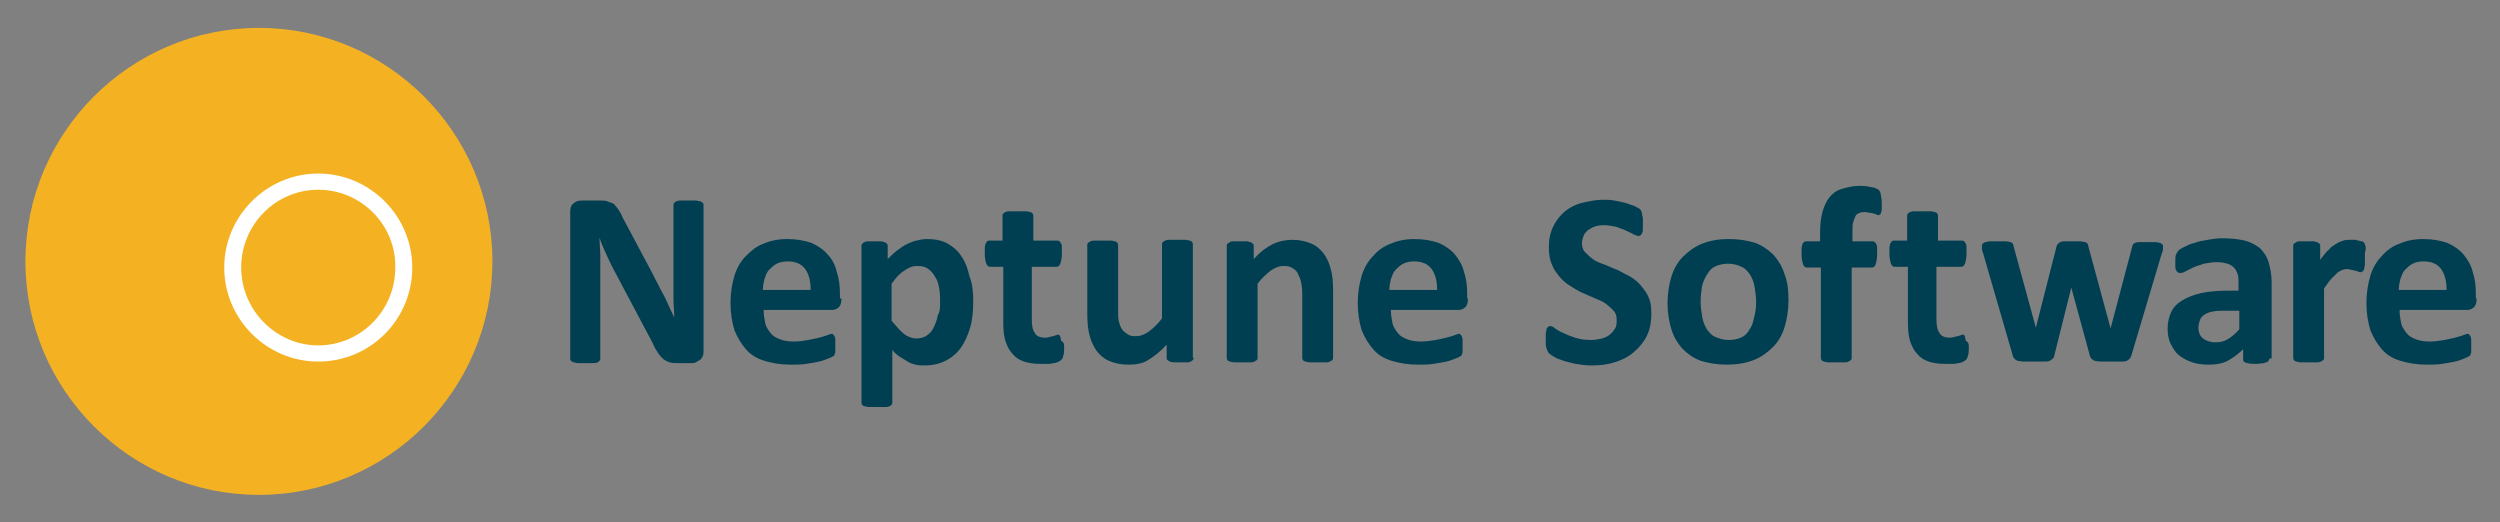 <?xml version="1.0" encoding="UTF-8" standalone="no"?>
<!DOCTYPE svg PUBLIC "-//W3C//DTD SVG 1.1//EN" "http://www.w3.org/Graphics/SVG/1.1/DTD/svg11.dtd">
<svg width="100%" height="100%" viewBox="0 0 158 33" version="1.1" xmlns="http://www.w3.org/2000/svg" xmlns:xlink="http://www.w3.org/1999/xlink" xml:space="preserve" xmlns:serif="http://www.serif.com/" style="fill-rule:evenodd;clip-rule:evenodd;stroke-linejoin:round;stroke-miterlimit:2;">
    <rect x="0" y="0" width="158" height="33" fill="#808080" stroke="none"/>
    <g transform="matrix(0.487,0,0,0.487,-8.717,-10.411)">
        <circle cx="53.9" cy="58.9" r="21.3" style="fill:white;"/>
    </g>
    <g transform="matrix(0.487,0,0,0.487,-8.717,-10.411)">
        <path d="M109.2,66.9C109.2,67.1 109.2,67.4 109.1,67.6C109,67.8 108.9,68 108.7,68.1C108.5,68.2 108.4,68.3 108.2,68.4C108,68.5 107.8,68.5 107.6,68.5L105.8,68.5C105.4,68.5 105.1,68.5 104.8,68.4C104.5,68.3 104.3,68.2 104,68C103.8,67.8 103.5,67.5 103.3,67.2C103.1,66.9 102.8,66.4 102.6,65.9L97.4,56.1C97.1,55.5 96.8,54.9 96.5,54.2C96.2,53.5 95.9,52.9 95.7,52.2C95.7,53 95.8,53.8 95.8,54.5L95.8,67.9C95.8,68 95.8,68.1 95.7,68.2C95.6,68.3 95.5,68.4 95.4,68.4C95.3,68.5 95.1,68.5 94.8,68.5L92.9,68.5C92.7,68.5 92.5,68.4 92.3,68.4C92.2,68.3 92.1,68.3 92,68.2C91.9,68.1 91.9,68 91.9,67.9L91.9,48.9C91.9,48.4 92,48 92.3,47.8C92.6,47.5 93,47.4 93.4,47.4L95.7,47.4C96.1,47.4 96.5,47.4 96.7,47.5C97,47.6 97.2,47.7 97.5,47.8C97.7,48 97.9,48.2 98.1,48.5C98.3,48.8 98.5,49.1 98.7,49.6L102.8,57.3C103,57.8 103.3,58.2 103.5,58.7C103.7,59.1 104,59.6 104.2,60C104.4,60.4 104.6,60.9 104.8,61.3C105,61.7 105.2,62.2 105.4,62.6C105.4,61.8 105.3,61.1 105.3,60.2L105.3,48C105.3,47.9 105.3,47.8 105.4,47.7C105.5,47.6 105.6,47.5 105.7,47.5C105.9,47.4 106.1,47.4 106.3,47.4L108.2,47.4C108.4,47.4 108.6,47.5 108.8,47.5C108.9,47.6 109,47.6 109.1,47.7C109.2,47.8 109.2,47.9 109.2,48L109.2,66.9Z" style="fill:rgb(0,62,82);fill-rule:nonzero;"/>
    </g>
    <g transform="matrix(0.487,0,0,0.487,-8.717,-10.411)">
        <path d="M123.1,59C123.1,57.9 122.9,57 122.4,56.3C121.9,55.6 121.1,55.3 120.1,55.3C119.6,55.3 119.1,55.4 118.7,55.6C118.3,55.8 118,56.1 117.7,56.4C117.4,56.7 117.3,57.1 117.1,57.6C117,58 116.9,58.5 116.9,59L123.1,59ZM127.1,60.1C127.1,60.6 127,61 126.8,61.2C126.6,61.4 126.3,61.6 125.9,61.6L117,61.6C117,62.2 117.1,62.8 117.2,63.3C117.3,63.8 117.6,64.2 117.9,64.6C118.2,65 118.6,65.2 119.1,65.4C119.6,65.6 120.2,65.7 120.9,65.7C121.6,65.7 122.2,65.6 122.8,65.5C123.3,65.4 123.8,65.3 124.2,65.2C124.6,65.1 124.9,65 125.2,64.9C125.5,64.8 125.7,64.7 125.8,64.7C125.9,64.7 126,64.7 126,64.8C126.1,64.8 126.1,64.9 126.2,65C126.2,65.1 126.3,65.2 126.3,65.4L126.3,67.1C126.3,67.2 126.2,67.3 126.2,67.4C126.2,67.5 126.1,67.6 126,67.6C125.9,67.7 125.7,67.8 125.4,67.9C125.1,68 124.7,68.2 124.2,68.3C123.7,68.4 123.2,68.5 122.5,68.6C121.9,68.7 121.2,68.7 120.5,68.7C119.2,68.7 118.1,68.5 117.1,68.2C116.1,67.9 115.3,67.4 114.7,66.7C114.1,66 113.6,65.2 113.2,64.2C112.9,63.2 112.7,62 112.7,60.7C112.7,59.4 112.9,58.2 113.2,57.2C113.5,56.2 114,55.3 114.7,54.6C115.4,53.9 116.1,53.3 117,53C117.9,52.6 118.9,52.4 120.1,52.4C121.3,52.4 122.3,52.6 123.2,52.9C124.1,53.3 124.8,53.8 125.3,54.4C125.9,55 126.3,55.8 126.5,56.7C126.8,57.6 126.9,58.5 126.9,59.5L126.9,60.1L127.1,60.1Z" style="fill:rgb(0,62,82);fill-rule:nonzero;"/>
    </g>
    <g transform="matrix(0.487,0,0,0.487,-8.717,-10.411)">
        <path d="M139.9,60.7C139.9,60.1 139.9,59.5 139.8,58.9C139.7,58.3 139.6,57.8 139.3,57.4C139.1,57 138.8,56.6 138.4,56.3C138,56 137.6,55.9 137,55.9C136.7,55.9 136.5,55.9 136.2,56C135.9,56.1 135.7,56.2 135.4,56.4C135.1,56.6 134.8,56.8 134.5,57.1C134.2,57.4 133.9,57.8 133.6,58.2L133.6,63C134.2,63.7 134.7,64.3 135.2,64.7C135.7,65.1 136.3,65.3 136.8,65.3C137.3,65.3 137.8,65.2 138.2,64.9C138.6,64.6 138.9,64.3 139.1,63.8C139.3,63.4 139.5,62.9 139.6,62.3C139.9,61.8 139.9,61.2 139.9,60.7M144.2,60.4C144.2,61.7 144.1,62.9 143.8,63.9C143.5,64.9 143.1,65.8 142.6,66.5C142.1,67.2 141.4,67.8 140.6,68.2C139.8,68.6 138.9,68.8 137.9,68.8C137.5,68.8 137.1,68.8 136.7,68.7C136.3,68.6 136,68.5 135.7,68.3C135.4,68.1 135,67.9 134.7,67.7C134.4,67.5 134,67.2 133.7,66.8L133.7,73.6C133.7,73.7 133.7,73.8 133.6,73.9C133.5,74 133.4,74.1 133.3,74.1C133.1,74.2 132.9,74.2 132.7,74.2L130.7,74.2C130.4,74.2 130.2,74.1 130.1,74.1C129.9,74 129.8,74 129.8,73.9C129.7,73.8 129.7,73.7 129.7,73.6L129.7,53.3C129.7,53.2 129.7,53.1 129.8,53C129.9,52.9 129.9,52.9 130.1,52.8C130.2,52.7 130.4,52.7 130.6,52.7L132.2,52.7C132.4,52.7 132.6,52.8 132.7,52.8C132.8,52.9 132.9,52.9 133,53C133.1,53.1 133.1,53.2 133.1,53.3L133.1,55C133.5,54.6 133.9,54.2 134.3,53.9C134.7,53.6 135.1,53.3 135.5,53.1C135.9,52.9 136.4,52.7 136.8,52.6C137.2,52.5 137.7,52.4 138.2,52.4C139.3,52.4 140.2,52.6 140.9,53C141.6,53.4 142.3,54 142.7,54.7C143.2,55.4 143.5,56.3 143.7,57.2C144.1,58.2 144.2,59.3 144.2,60.4" style="fill:rgb(0,62,82);fill-rule:nonzero;"/>
    </g>
    <g transform="matrix(0.487,0,0,0.487,-8.717,-10.411)">
        <path d="M156,66.4C156,66.9 156,67.2 155.9,67.5C155.8,67.8 155.8,67.9 155.7,68C155.6,68.1 155.5,68.2 155.3,68.3C155.1,68.4 154.9,68.5 154.6,68.5C154.3,68.6 154.1,68.6 153.8,68.6L152.9,68.6C152.1,68.6 151.4,68.5 150.8,68.3C150.2,68.1 149.7,67.8 149.3,67.3C148.9,66.9 148.6,66.3 148.4,65.7C148.2,65.1 148.1,64.3 148.1,63.4L148.1,56L146.4,56C146.2,56 146,55.9 145.9,55.6C145.8,55.3 145.7,54.9 145.7,54.3L145.7,53.5C145.7,53.3 145.8,53.1 145.8,53C145.9,52.9 145.9,52.8 146,52.7C146.1,52.6 146.2,52.6 146.3,52.6L148,52.6L148,49.4C148,49.3 148,49.2 148.1,49.1C148.2,49 148.3,48.9 148.4,48.9C148.6,48.8 148.8,48.8 149,48.8L151,48.8C151.3,48.8 151.5,48.9 151.6,48.9C151.8,49 151.9,49 151.9,49.1C152,49.2 152,49.3 152,49.4L152,52.6L155.1,52.6C155.2,52.6 155.3,52.6 155.4,52.7C155.5,52.8 155.5,52.8 155.6,53C155.7,53.1 155.7,53.3 155.7,53.5L155.7,54.3C155.7,54.9 155.6,55.3 155.5,55.6C155.4,55.9 155.2,56 155,56L151.8,56L151.8,62.8C151.8,63.6 151.9,64.2 152.2,64.6C152.4,65 152.9,65.2 153.5,65.2C153.7,65.2 153.9,65.2 154.1,65.1C154.3,65.1 154.4,65 154.6,65C154.7,65 154.8,64.9 154.9,64.9C155,64.9 155.1,64.8 155.2,64.8C155.3,64.8 155.3,64.8 155.4,64.9C155.5,65 155.5,65 155.5,65.1C155.5,65.2 155.6,65.4 155.6,65.6C156,65.8 156,66.1 156,66.4" style="fill:rgb(0,62,82);fill-rule:nonzero;"/>
    </g>
    <g transform="matrix(0.487,0,0,0.487,-8.717,-10.411)">
        <path d="M172.8,67.8C172.8,67.9 172.8,68 172.7,68.1C172.6,68.2 172.6,68.2 172.4,68.3C172.3,68.4 172.1,68.4 171.9,68.4L170.2,68.4C170,68.4 169.8,68.3 169.7,68.3C169.6,68.2 169.5,68.2 169.4,68.1C169.3,68 169.3,67.9 169.3,67.8L169.3,66.1C168.5,67 167.7,67.6 166.9,68.1C166.1,68.6 165.2,68.7 164.3,68.7C163.3,68.7 162.5,68.5 161.8,68.2C161.1,67.9 160.6,67.4 160.2,66.9C159.8,66.3 159.5,65.7 159.3,64.9C159.1,64.2 159,63.2 159,62.1L159,53.2C159,53.1 159,53 159.1,52.9C159.2,52.8 159.3,52.8 159.4,52.7C159.6,52.6 159.8,52.6 160,52.6L162,52.6C162.3,52.6 162.5,52.7 162.6,52.7C162.8,52.8 162.9,52.8 162.9,52.9C163,53 163,53.1 163,53.2L163,61.4C163,62.2 163,62.7 163.1,63.1C163.2,63.5 163.3,63.8 163.5,64.1C163.7,64.4 164,64.6 164.3,64.8C164.6,65 165,65 165.4,65C165.9,65 166.4,64.8 167,64.4C167.5,64 168.1,63.5 168.7,62.7L168.7,53.1C168.7,53 168.7,52.9 168.8,52.8C168.9,52.7 169,52.7 169.1,52.6C169.3,52.5 169.5,52.5 169.7,52.5L171.7,52.5C172,52.5 172.2,52.6 172.3,52.6C172.5,52.7 172.6,52.7 172.6,52.8C172.7,52.9 172.7,53 172.7,53.1L172.7,67.8L172.8,67.8Z" style="fill:rgb(0,62,82);fill-rule:nonzero;"/>
    </g>
    <g transform="matrix(0.487,0,0,0.487,-8.717,-10.411)">
        <path d="M190.9,67.8C190.9,67.9 190.9,68 190.8,68.1C190.7,68.2 190.6,68.2 190.5,68.3C190.3,68.4 190.1,68.4 189.9,68.4L187.9,68.4C187.6,68.4 187.4,68.3 187.3,68.3C187.1,68.2 187,68.2 187,68.1C186.9,68 186.9,67.9 186.9,67.8L186.9,59.5C186.9,58.8 186.8,58.2 186.7,57.8C186.6,57.4 186.4,57.1 186.3,56.8C186.1,56.5 185.9,56.3 185.5,56.1C185.2,55.9 184.8,55.9 184.4,55.9C183.9,55.9 183.4,56.1 182.8,56.5C182.3,56.9 181.7,57.4 181.1,58.2L181.1,67.8C181.1,67.9 181.1,68 181,68.1C180.9,68.2 180.8,68.2 180.7,68.3C180.5,68.4 180.3,68.4 180.1,68.4L178.1,68.4C177.8,68.4 177.6,68.3 177.5,68.3C177.3,68.2 177.2,68.2 177.2,68.1C177.1,68 177.1,67.9 177.1,67.8L177.1,53.3C177.1,53.2 177.1,53.1 177.2,53C177.3,52.9 177.4,52.9 177.5,52.8C177.6,52.7 177.8,52.7 178,52.7L179.7,52.7C179.9,52.7 180.1,52.8 180.2,52.8C180.3,52.9 180.4,52.9 180.5,53C180.6,53.1 180.6,53.2 180.6,53.3L180.6,55C181.4,54.1 182.2,53.5 183,53.1C183.8,52.7 184.7,52.5 185.6,52.5C186.6,52.5 187.4,52.7 188.1,53C188.8,53.3 189.3,53.8 189.7,54.3C190.1,54.9 190.4,55.5 190.6,56.3C190.8,57 190.9,57.9 190.9,59L190.9,67.8Z" style="fill:rgb(0,62,82);fill-rule:nonzero;"/>
    </g>
    <g transform="matrix(0.487,0,0,0.487,-8.717,-10.411)">
        <path d="M204.4,59C204.4,57.9 204.2,57 203.7,56.3C203.2,55.6 202.4,55.3 201.4,55.3C200.9,55.3 200.4,55.4 200,55.6C199.6,55.8 199.3,56.1 199,56.4C198.7,56.7 198.6,57.1 198.4,57.6C198.3,58 198.2,58.5 198.2,59L204.4,59ZM208.4,60.1C208.4,60.6 208.3,61 208.1,61.2C207.9,61.4 207.6,61.6 207.2,61.6L198.4,61.6C198.4,62.2 198.5,62.8 198.6,63.3C198.7,63.8 199,64.2 199.3,64.6C199.6,65 200,65.2 200.5,65.4C201,65.6 201.6,65.7 202.3,65.7C203,65.7 203.6,65.6 204.2,65.5C204.7,65.4 205.2,65.3 205.6,65.2C206,65.1 206.3,65 206.6,64.9C206.9,64.8 207.1,64.7 207.2,64.7C207.3,64.7 207.4,64.7 207.4,64.8C207.5,64.8 207.5,64.9 207.6,65C207.6,65.1 207.7,65.2 207.7,65.4L207.7,67.1C207.7,67.2 207.6,67.3 207.6,67.4C207.6,67.5 207.5,67.6 207.4,67.6C207.3,67.7 207.1,67.8 206.8,67.9C206.5,68 206.1,68.2 205.6,68.3C205.1,68.4 204.6,68.5 203.9,68.6C203.3,68.7 202.6,68.7 201.9,68.7C200.6,68.7 199.5,68.5 198.5,68.2C197.5,67.9 196.7,67.4 196.1,66.7C195.5,66 195,65.2 194.6,64.2C194.3,63.2 194.1,62 194.1,60.7C194.1,59.4 194.3,58.2 194.6,57.2C194.9,56.2 195.4,55.3 196.1,54.6C196.7,53.9 197.5,53.3 198.4,53C199.3,52.6 200.3,52.4 201.5,52.4C202.7,52.4 203.7,52.6 204.6,52.9C205.5,53.3 206.2,53.8 206.7,54.4C207.2,55 207.7,55.8 207.9,56.7C208.2,57.6 208.3,58.5 208.3,59.5L208.3,60.1L208.4,60.1Z" style="fill:rgb(0,62,82);fill-rule:nonzero;"/>
    </g>
    <g transform="matrix(0.487,0,0,0.487,-8.717,-10.411)">
        <path d="M232.2,62.1C232.2,63.2 232,64.2 231.6,65C231.2,65.8 230.6,66.5 229.9,67.1C229.2,67.7 228.4,68.1 227.4,68.4C226.5,68.7 225.5,68.8 224.4,68.8C223.7,68.8 223,68.7 222.4,68.6C221.8,68.5 221.2,68.3 220.8,68.2C220.3,68 219.9,67.9 219.6,67.7C219.3,67.5 219.1,67.4 218.9,67.2C218.8,67.1 218.7,66.9 218.6,66.6C218.5,66.3 218.5,66 218.5,65.5L218.5,64.7C218.5,64.5 218.6,64.3 218.6,64.1C218.6,64 218.7,63.9 218.8,63.8C218.9,63.7 219,63.7 219.1,63.7C219.3,63.7 219.5,63.8 219.7,64C220,64.2 220.3,64.4 220.8,64.6C221.2,64.8 221.7,65 222.3,65.2C222.9,65.4 223.6,65.5 224.4,65.5C224.9,65.5 225.4,65.4 225.8,65.3C226.2,65.2 226.6,65 226.8,64.8C227.1,64.6 227.3,64.3 227.5,64C227.7,63.7 227.7,63.3 227.7,62.9C227.7,62.4 227.6,62 227.3,61.7C227,61.4 226.7,61.1 226.3,60.8C225.9,60.5 225.4,60.3 224.9,60.1C224.4,59.9 223.8,59.6 223.3,59.4C222.8,59.2 222.2,58.8 221.7,58.5C221.2,58.2 220.7,57.8 220.3,57.3C219.9,56.8 219.5,56.3 219.3,55.7C219,55.1 218.9,54.3 218.9,53.4C218.9,52.4 219.1,51.5 219.5,50.7C219.9,49.9 220.4,49.3 221,48.8C221.6,48.3 222.4,47.9 223.2,47.7C224.1,47.5 225,47.3 225.9,47.3C226.4,47.3 226.9,47.3 227.4,47.4C227.9,47.5 228.4,47.6 228.8,47.7C229.2,47.8 229.6,48 230,48.1C230.3,48.3 230.6,48.4 230.7,48.5C230.8,48.6 230.9,48.7 230.9,48.8C230.9,48.9 231,49 231,49.1C231,49.2 231,49.4 231.1,49.6L231.1,51.1C231.1,51.3 231.1,51.5 231,51.6C231,51.7 230.9,51.8 230.8,51.9C230.7,52 230.6,52 230.5,52C230.4,52 230.2,51.9 229.9,51.8C229.6,51.6 229.3,51.5 228.9,51.3C228.5,51.1 228.1,51 227.6,50.8C227.1,50.7 226.6,50.6 226,50.6C225.5,50.6 225.1,50.7 224.8,50.8C224.5,50.9 224.2,51.1 223.9,51.3C223.7,51.5 223.5,51.7 223.4,52C223.3,52.3 223.2,52.6 223.2,52.9C223.2,53.4 223.3,53.8 223.6,54.1C223.9,54.4 224.2,54.7 224.6,55C225,55.3 225.5,55.5 226.1,55.7C226.6,55.9 227.2,56.2 227.8,56.4C228.4,56.7 228.9,57 229.5,57.3C230,57.6 230.5,58 230.9,58.5C231.3,59 231.7,59.5 231.9,60.1C232.1,60.5 232.2,61.2 232.2,62.1" style="fill:rgb(0,62,82);fill-rule:nonzero;"/>
    </g>
    <g transform="matrix(0.487,0,0,0.487,-8.717,-10.411)">
        <path d="M245.8,60.6C245.8,59.9 245.7,59.2 245.6,58.6C245.5,58 245.3,57.5 245,57C244.7,56.6 244.4,56.2 243.9,56C243.5,55.8 242.9,55.6 242.2,55.6C241.6,55.6 241.1,55.7 240.6,55.9C240.1,56.1 239.8,56.4 239.5,56.9C239.2,57.3 239,57.8 238.8,58.4C238.7,59 238.6,59.7 238.6,60.5C238.6,61.2 238.7,61.9 238.8,62.5C238.9,63.1 239.1,63.6 239.4,64.1C239.7,64.5 240,64.9 240.5,65.1C241,65.3 241.5,65.5 242.2,65.5C242.8,65.5 243.4,65.4 243.8,65.2C244.3,65 244.6,64.7 244.9,64.2C245.2,63.8 245.4,63.3 245.5,62.7C245.7,62 245.8,61.4 245.8,60.6M250,60.4C250,61.6 249.8,62.8 249.5,63.8C249.2,64.8 248.7,65.7 248,66.4C247.3,67.1 246.5,67.7 245.5,68.1C244.5,68.5 243.3,68.7 242,68.7C240.7,68.7 239.6,68.5 238.6,68.2C237.6,67.8 236.9,67.3 236.2,66.6C235.6,65.9 235.1,65.1 234.8,64.1C234.5,63.1 234.3,62 234.3,60.7C234.3,59.5 234.5,58.3 234.8,57.3C235.1,56.3 235.6,55.4 236.3,54.7C237,54 237.8,53.4 238.8,53C239.8,52.6 240.9,52.4 242.3,52.4C243.6,52.4 244.7,52.6 245.7,52.9C246.7,53.3 247.4,53.8 248.1,54.5C248.7,55.2 249.2,56 249.5,57C249.9,58 250,59.1 250,60.4" style="fill:rgb(0,62,82);fill-rule:nonzero;"/>
    </g>
    <g transform="matrix(0.487,0,0,0.487,-8.717,-10.411)">
        <path d="M262.1,47.8L262.1,48.6C262.1,48.8 262,48.9 262,49C262,49.1 261.9,49.2 261.9,49.2C261.8,49.2 261.8,49.3 261.7,49.3C261.6,49.3 261.5,49.3 261.4,49.2C261.3,49.2 261.2,49.1 261.1,49.1C261,49.1 260.8,49 260.6,49C260.4,49 260.2,48.9 260,48.9C259.7,48.9 259.5,48.9 259.2,49C259,49.1 258.8,49.2 258.7,49.4C258.6,49.6 258.5,49.9 258.4,50.2C258.3,50.5 258.3,50.9 258.3,51.4L258.3,52.7L260.9,52.7C261,52.7 261.1,52.7 261.2,52.8C261.3,52.9 261.3,52.9 261.4,53.1C261.5,53.2 261.5,53.4 261.5,53.6L261.5,54.4C261.5,55 261.4,55.4 261.3,55.7C261.2,56 261,56.1 260.8,56.1L258.2,56.1L258.2,67.8C258.2,67.9 258.2,68 258.1,68.1C258,68.2 257.9,68.2 257.8,68.3C257.6,68.4 257.4,68.4 257.2,68.4L255.2,68.4C254.9,68.4 254.7,68.3 254.6,68.3C254.4,68.2 254.3,68.2 254.3,68.1C254.2,68 254.2,67.9 254.2,67.8L254.2,56.1L252.4,56.1C252.2,56.1 252,56 251.9,55.7C251.8,55.4 251.7,55 251.7,54.4L251.7,53.6C251.7,53.4 251.8,53.2 251.8,53.1C251.8,53 251.9,52.9 252,52.8C252.1,52.7 252.2,52.7 252.3,52.7L254.1,52.7L254.1,51.5C254.1,50.5 254.2,49.7 254.4,48.9C254.6,48.2 254.9,47.5 255.3,47C255.7,46.5 256.2,46.1 256.9,45.9C257.6,45.7 258.3,45.5 259.2,45.5C259.6,45.5 260,45.5 260.4,45.6C260.8,45.7 261.1,45.7 261.3,45.8C261.5,45.9 261.7,46 261.7,46C261.8,46.1 261.8,46.2 261.9,46.3C261.9,46.4 262,46.6 262,46.8C262.1,47.2 262.1,47.5 262.1,47.8" style="fill:rgb(0,62,82);fill-rule:nonzero;"/>
    </g>
    <g transform="matrix(0.487,0,0,0.487,-8.717,-10.411)">
        <path d="M273.4,66.4C273.4,66.9 273.4,67.2 273.3,67.5C273.2,67.8 273.2,67.9 273.1,68C273,68.1 272.9,68.2 272.7,68.3C272.5,68.4 272.3,68.5 272,68.5C271.7,68.6 271.5,68.6 271.2,68.6L270.3,68.6C269.5,68.6 268.8,68.5 268.2,68.3C267.6,68.1 267.1,67.8 266.7,67.3C266.3,66.9 266,66.3 265.8,65.7C265.6,65.1 265.5,64.3 265.5,63.4L265.5,56L263.8,56C263.6,56 263.4,55.9 263.3,55.6C263.2,55.3 263.1,54.9 263.1,54.3L263.1,53.5C263.1,53.3 263.2,53.1 263.2,53C263.3,52.9 263.3,52.8 263.4,52.7C263.5,52.6 263.6,52.6 263.7,52.6L265.4,52.6L265.4,49.4C265.4,49.3 265.4,49.2 265.5,49.1C265.6,49 265.7,48.9 265.8,48.9C266,48.8 266.2,48.8 266.4,48.8L268.4,48.8C268.7,48.8 268.9,48.9 269,48.9C269.2,49 269.3,49 269.3,49.1C269.4,49.2 269.4,49.3 269.4,49.4L269.4,52.6L272.5,52.6C272.6,52.6 272.7,52.6 272.8,52.7C272.9,52.8 272.9,52.8 273,53C273.1,53.1 273.1,53.3 273.1,53.5L273.1,54.3C273.1,54.9 273,55.3 272.9,55.6C272.8,55.9 272.6,56 272.4,56L269.2,56L269.2,62.8C269.2,63.6 269.3,64.2 269.6,64.6C269.8,65 270.3,65.2 270.9,65.2C271.1,65.2 271.3,65.2 271.5,65.1C271.7,65.1 271.8,65 272,65C272.1,65 272.2,64.9 272.3,64.9C272.4,64.9 272.5,64.8 272.6,64.8C272.7,64.8 272.7,64.8 272.8,64.9C272.9,64.9 272.9,65 272.9,65.1C272.9,65.2 273,65.4 273,65.6C273.4,65.8 273.4,66.1 273.4,66.4" style="fill:rgb(0,62,82);fill-rule:nonzero;"/>
    </g>
    <g transform="matrix(0.487,0,0,0.487,-8.717,-10.411)">
        <path d="M298.6,53.3L298.6,53.7C298.6,53.9 298.5,54.1 298.4,54.4L294.5,67.5C294.4,67.7 294.4,67.8 294.3,67.9C294.2,68 294.1,68.1 293.9,68.2C293.7,68.3 293.5,68.3 293.1,68.3L290.5,68.3C290.2,68.3 289.9,68.2 289.7,68.2C289.5,68.1 289.4,68 289.3,67.9C289.2,67.8 289.1,67.6 289.1,67.5L286.7,58.7L286.7,58.6L286.7,58.7L284.5,67.5C284.5,67.7 284.4,67.8 284.3,67.9C284.2,68 284.1,68.1 283.9,68.2C283.7,68.3 283.4,68.3 283.1,68.3L280.5,68.3C280.2,68.3 279.9,68.2 279.7,68.2C279.5,68.1 279.4,68 279.3,67.9C279.2,67.8 279.1,67.6 279.1,67.5L275.3,54.4C275.2,54.1 275.1,53.8 275.1,53.7L275.1,53.3C275.1,53.2 275.1,53.1 275.2,53C275.3,52.9 275.4,52.9 275.5,52.8C275.7,52.8 275.9,52.7 276.1,52.7L278.2,52.7C278.5,52.7 278.7,52.8 278.8,52.8C279,52.9 279.1,52.9 279.1,53C279.2,53.1 279.2,53.2 279.2,53.3L282.1,63.9L282.1,64.1L282.1,63.9L284.8,53.3C284.8,53.2 284.9,53.1 285,53C285.1,52.9 285.2,52.8 285.3,52.8C285.4,52.7 285.6,52.7 285.9,52.7L287.9,52.7C288.1,52.7 288.3,52.8 288.5,52.8C288.6,52.8 288.7,52.9 288.8,53C288.9,53.1 288.9,53.2 288.9,53.3L291.8,64L291.8,64.2L291.8,64L294.6,53.4C294.6,53.3 294.7,53.2 294.7,53.1C294.8,53 294.9,52.9 295,52.9C295.2,52.8 295.4,52.8 295.6,52.8L297.6,52.8C297.9,52.8 298.1,52.9 298.2,52.9C298.3,52.9 298.4,53 298.5,53.1C298.6,53.1 298.6,53.2 298.6,53.3" style="fill:rgb(0,62,82);fill-rule:nonzero;"/>
    </g>
    <g transform="matrix(0.487,0,0,0.487,-8.717,-10.411)">
        <path d="M308.5,61.7L306.8,61.7C306.1,61.7 305.6,61.7 305.1,61.8C304.6,61.9 304.3,62 304,62.2C303.7,62.4 303.5,62.6 303.4,62.9C303.3,63.2 303.2,63.5 303.2,63.9C303.2,64.5 303.4,65 303.8,65.3C304.2,65.6 304.7,65.8 305.4,65.8C306,65.8 306.5,65.7 307,65.4C307.5,65.1 308,64.7 308.5,64.1L308.5,61.7ZM312.4,67.9C312.4,68.1 312.3,68.2 312.2,68.3C312.1,68.4 311.9,68.4 311.7,68.5C311.5,68.5 311.1,68.6 310.7,68.6C310.2,68.6 309.9,68.6 309.6,68.5C309.4,68.5 309.2,68.4 309.1,68.3C309,68.2 309,68.1 309,67.9L309,66.7C308.4,67.3 307.7,67.8 307,68.2C306.2,68.6 305.4,68.7 304.5,68.7C303.7,68.7 303,68.6 302.4,68.4C301.8,68.2 301.2,67.9 300.7,67.5C300.2,67.1 299.9,66.6 299.6,66C299.3,65.4 299.2,64.7 299.2,64C299.2,63.2 299.4,62.4 299.7,61.8C300,61.2 300.5,60.7 301.2,60.3C301.9,59.9 302.7,59.6 303.6,59.4C304.6,59.2 305.7,59.1 307,59.1L308.4,59.1L308.4,58.2C308.4,57.7 308.4,57.3 308.3,57C308.2,56.7 308.1,56.4 307.8,56.1C307.6,55.9 307.3,55.7 307,55.6C306.6,55.5 306.2,55.4 305.7,55.4C305,55.4 304.4,55.5 303.9,55.6C303.4,55.8 302.9,55.9 302.5,56.1C302.1,56.3 301.7,56.5 301.5,56.6C301.2,56.8 301,56.8 300.8,56.8C300.7,56.8 300.6,56.8 300.5,56.7C300.4,56.6 300.3,56.5 300.3,56.4C300.2,56.3 300.2,56.1 300.2,55.9L300.2,55.2C300.2,54.9 300.2,54.6 300.3,54.4C300.4,54.2 300.5,54 300.6,53.9C300.8,53.7 301,53.6 301.4,53.4C301.8,53.2 302.2,53 302.7,52.9C303.2,52.7 303.8,52.6 304.4,52.5C305,52.4 305.6,52.3 306.3,52.3C307.4,52.3 308.4,52.4 309.2,52.6C310,52.8 310.7,53.2 311.2,53.6C311.7,54.1 312.1,54.7 312.3,55.4C312.5,56.1 312.7,57 312.7,58L312.7,67.9L312.4,67.9Z" style="fill:rgb(0,62,82);fill-rule:nonzero;"/>
    </g>
    <g transform="matrix(0.487,0,0,0.487,-8.717,-10.411)">
        <path d="M324.8,54.7L324.8,55.7C324.8,56 324.7,56.1 324.7,56.3C324.7,56.4 324.6,56.5 324.5,56.6C324.4,56.7 324.3,56.7 324.2,56.7C324.1,56.7 324,56.7 323.9,56.6C323.8,56.6 323.7,56.5 323.5,56.5C323.4,56.5 323.2,56.4 323.1,56.4C322.9,56.4 322.8,56.3 322.6,56.3C322.4,56.3 322.1,56.3 321.9,56.4C321.7,56.5 321.4,56.6 321.2,56.8C321,57 320.7,57.3 320.4,57.6C320.1,57.9 319.9,58.3 319.5,58.8L319.5,67.8C319.5,67.9 319.5,68 319.4,68.1C319.3,68.2 319.2,68.2 319.1,68.3C318.9,68.4 318.7,68.4 318.5,68.4L316.5,68.4C316.2,68.4 316,68.3 315.9,68.3C315.7,68.2 315.6,68.2 315.6,68.1C315.5,68 315.5,67.9 315.5,67.8L315.5,53.3C315.5,53.2 315.5,53.1 315.6,53C315.7,52.9 315.8,52.9 315.9,52.8C316,52.7 316.2,52.7 316.4,52.7L318.1,52.7C318.3,52.7 318.5,52.8 318.6,52.8C318.7,52.9 318.8,52.9 318.9,53C319,53.1 319,53.2 319,53.3L319,55.1C319.4,54.6 319.7,54.1 320.1,53.8C320.4,53.4 320.8,53.2 321.1,53C321.4,52.8 321.7,52.7 322,52.6C322.3,52.5 322.6,52.5 322.9,52.5L323.4,52.5C323.6,52.5 323.7,52.5 323.9,52.6C324.1,52.6 324.2,52.7 324.4,52.7C324.6,52.7 324.6,52.8 324.7,52.9C324.8,53 324.8,53 324.8,53.1C324.8,53.2 324.9,53.3 324.9,53.4L324.9,53.9C324.8,54 324.8,54.3 324.8,54.7" style="fill:rgb(0,62,82);fill-rule:nonzero;"/>
    </g>
    <g transform="matrix(0.487,0,0,0.487,-8.717,-10.411)">
        <path d="M335.4,59C335.4,57.9 335.2,57 334.7,56.3C334.2,55.6 333.4,55.3 332.4,55.3C331.9,55.3 331.4,55.4 331,55.6C330.6,55.8 330.3,56.1 330,56.4C329.7,56.7 329.6,57.1 329.4,57.6C329.3,58 329.2,58.5 329.2,59L335.4,59ZM339.3,60.1C339.3,60.6 339.2,61 339,61.2C338.8,61.4 338.5,61.6 338.1,61.6L329.3,61.6C329.3,62.2 329.4,62.8 329.5,63.3C329.6,63.8 329.9,64.2 330.2,64.6C330.5,65 330.9,65.2 331.4,65.4C331.9,65.6 332.5,65.7 333.2,65.7C333.9,65.7 334.5,65.6 335.1,65.5C335.6,65.4 336.1,65.3 336.5,65.2C336.9,65.1 337.2,65 337.5,64.9C337.8,64.8 338,64.7 338.1,64.7C338.2,64.7 338.3,64.7 338.3,64.8C338.4,64.8 338.4,64.9 338.5,65C338.5,65.1 338.6,65.2 338.6,65.4L338.6,67.1C338.6,67.2 338.5,67.3 338.5,67.4C338.5,67.5 338.4,67.6 338.3,67.6C338.2,67.7 338,67.8 337.7,67.9C337.4,68 337,68.2 336.5,68.3C336,68.4 335.5,68.5 334.8,68.6C334.2,68.7 333.5,68.7 332.8,68.7C331.5,68.7 330.4,68.5 329.4,68.2C328.4,67.9 327.6,67.4 327,66.7C326.4,66 325.9,65.2 325.5,64.2C325.2,63.2 325,62 325,60.7C325,59.4 325.2,58.2 325.5,57.2C325.8,56.2 326.3,55.3 327,54.6C327.6,53.9 328.4,53.3 329.3,53C330.2,52.6 331.2,52.4 332.4,52.4C333.6,52.4 334.6,52.6 335.5,52.9C336.4,53.3 337.1,53.8 337.6,54.4C338.1,55 338.6,55.8 338.8,56.7C339.1,57.6 339.2,58.5 339.2,59.5L339.2,60.1L339.3,60.1Z" style="fill:rgb(0,62,82);fill-rule:nonzero;"/>
    </g>
    <g transform="matrix(0.487,0,0,0.487,-8.717,-10.411)">
        <path d="M59.2,68.3C52.5,68.3 47,62.8 47,56.1C47,49.4 52.5,43.9 59.2,43.9C65.9,43.9 71.4,49.4 71.4,56.1C71.4,62.8 66,68.3 59.2,68.3M51.5,25C34.8,25 21.2,38.6 21.2,55.3C21.2,72 34.8,85.6 51.5,85.6C68.2,85.6 81.8,72 81.8,55.3C81.8,38.6 68.2,25 51.5,25" style="fill:rgb(244,178,35);fill-rule:nonzero;"/>
    </g>
    <g transform="matrix(0.487,0,0,0.487,-8.717,-10.411)">
        <path d="M59.2,46C53.7,46 49.2,50.5 49.2,56.1C49.2,61.6 53.7,66.2 59.2,66.2C64.7,66.2 69.2,61.7 69.2,56.1C69.3,50.6 64.8,46 59.2,46" style="fill:rgb(244,178,35);fill-rule:nonzero;"/>
    </g>
</svg>
